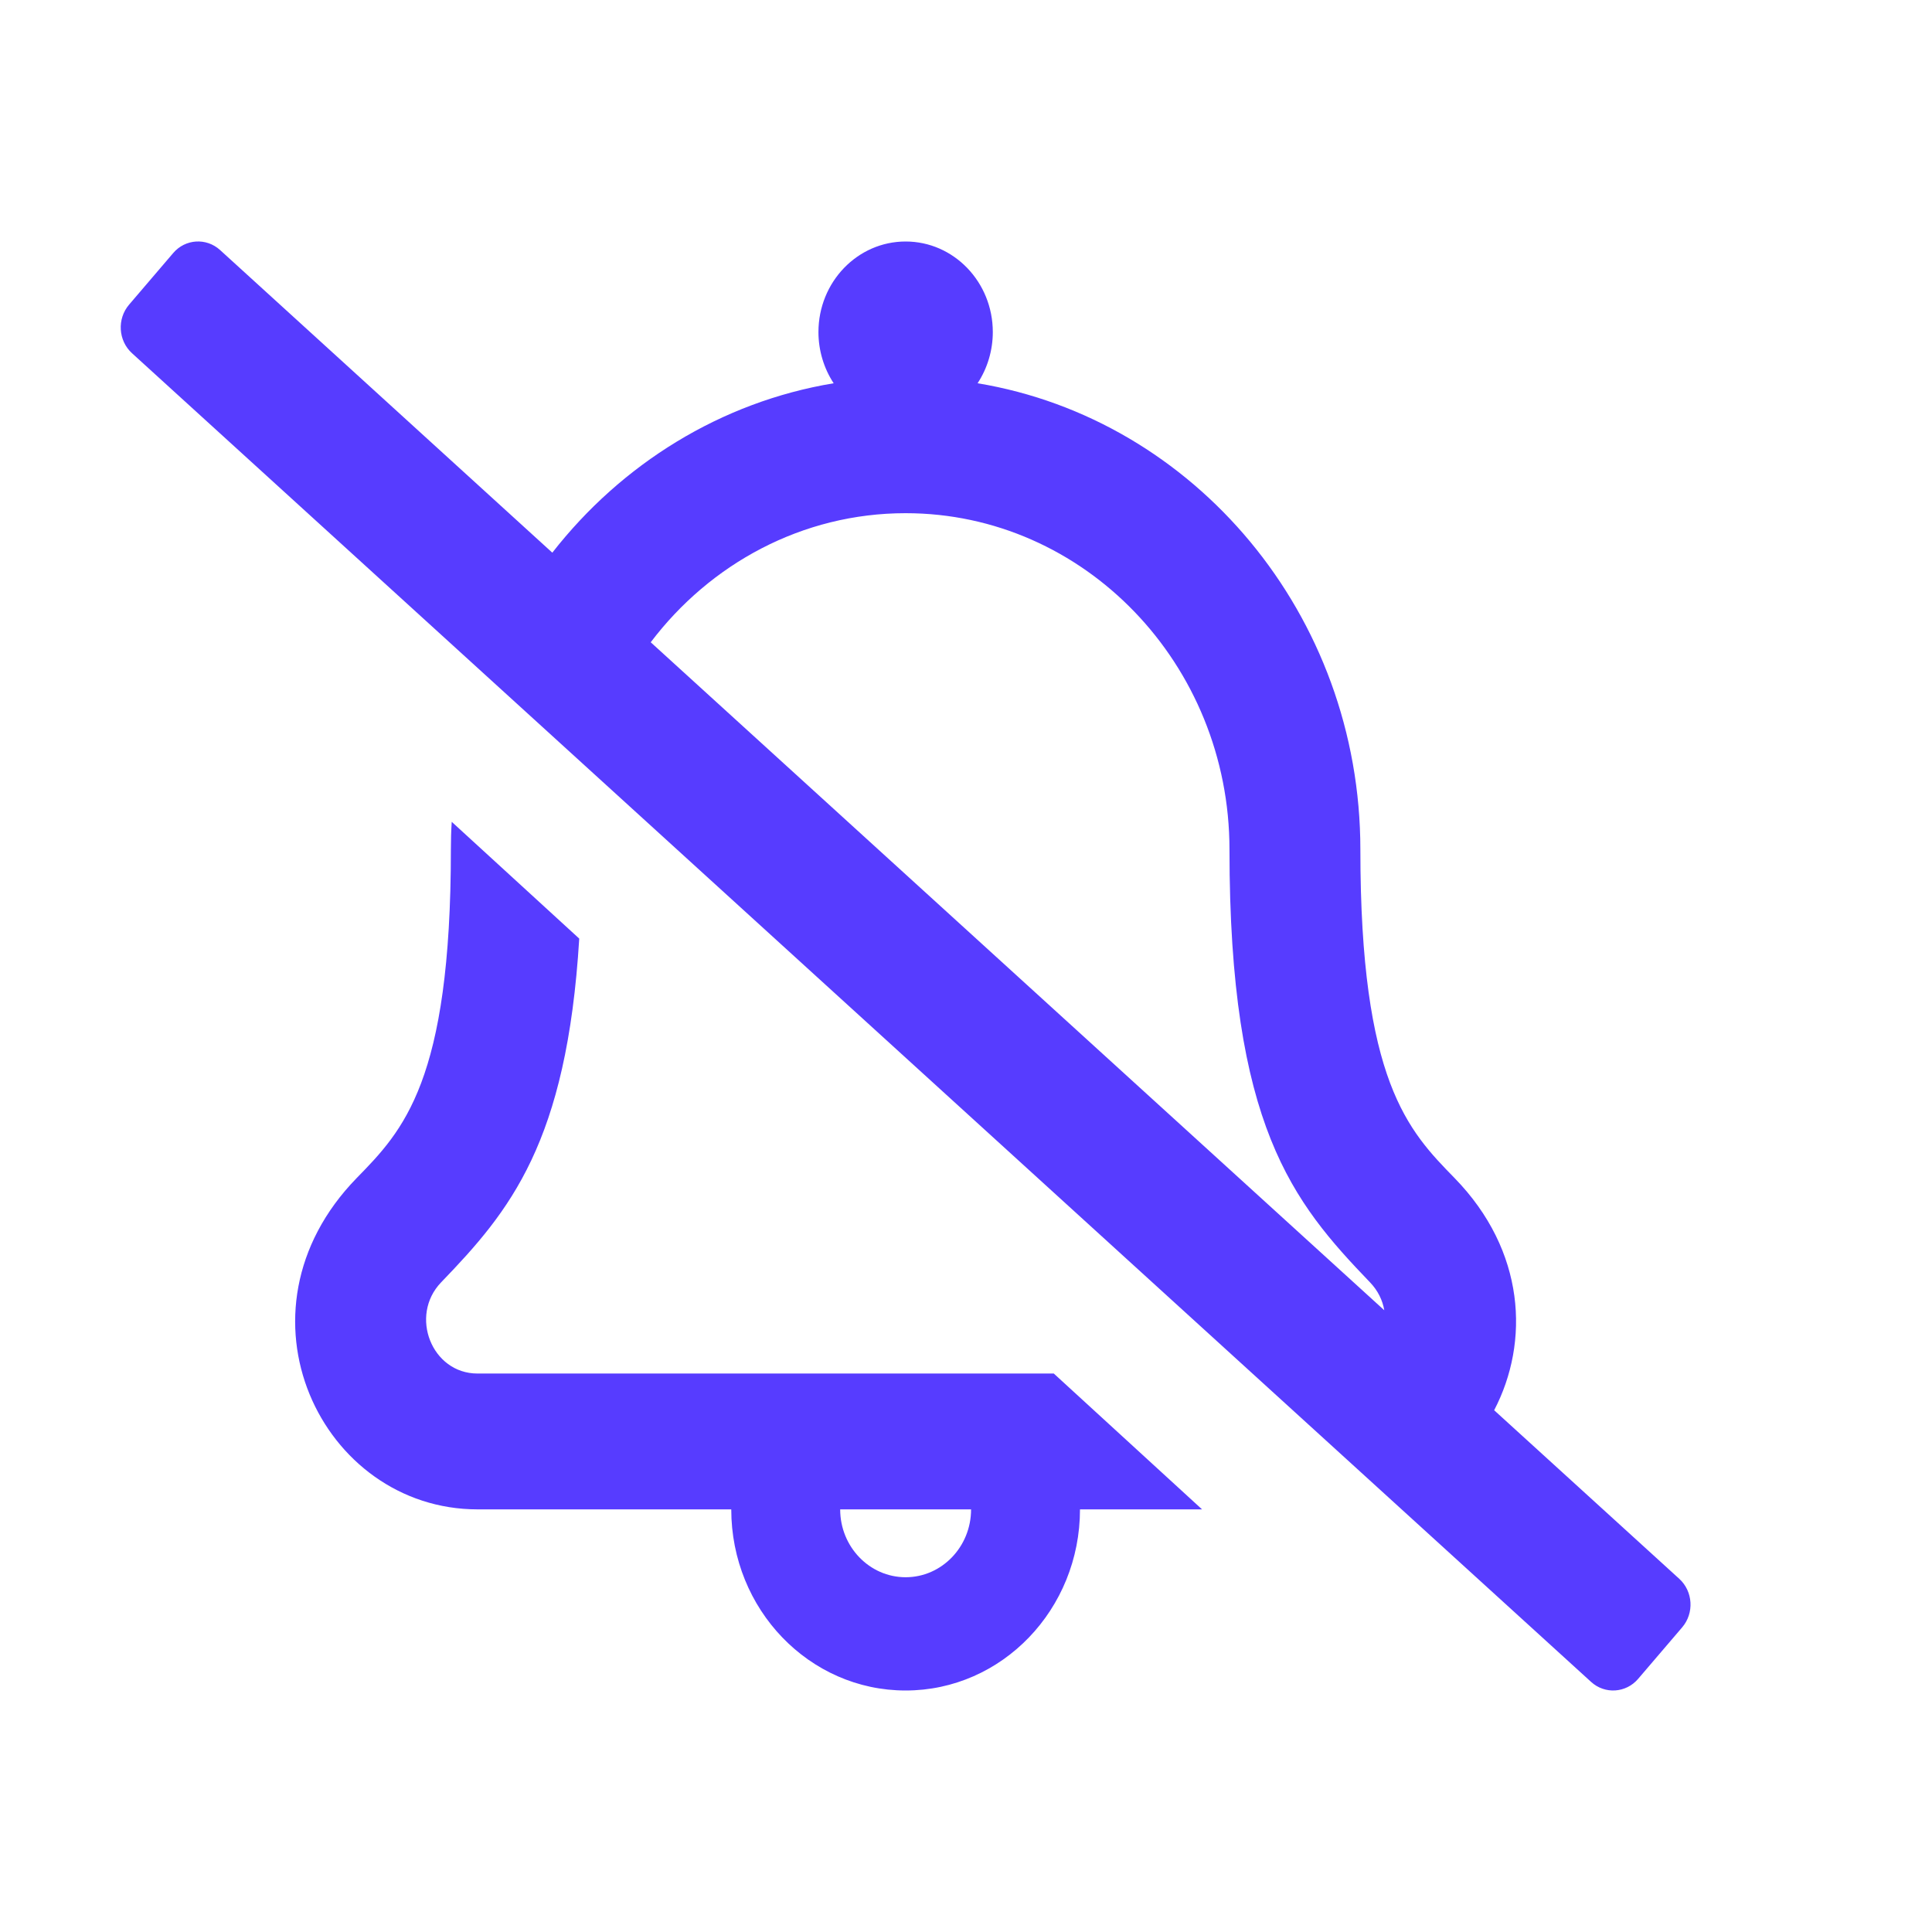 <svg width="16" height="16" viewBox="0 0 16 16" fill="none" xmlns="http://www.w3.org/2000/svg">
<path d="M3.954 11.375C3.576 11.375 3.387 10.897 3.653 10.62C4.223 10.029 4.694 9.464 4.797 7.773L3.741 6.806C3.736 6.882 3.734 6.959 3.734 7.036C3.734 8.956 3.338 9.363 2.954 9.756C1.869 10.87 2.664 12.5 3.955 12.5H6.056C6.056 13.328 6.702 14 7.5 14C8.298 14 8.944 13.328 8.944 12.5H9.955L8.727 11.375H3.954ZM7.5 13.062C7.201 13.062 6.958 12.81 6.958 12.5H8.042C8.042 12.81 7.799 13.062 7.5 13.062ZM13.907 13.075L12.374 11.679C12.669 11.114 12.634 10.359 12.046 9.756C11.662 9.363 11.266 8.956 11.266 7.036C11.266 5.09 9.89 3.471 8.096 3.174C8.178 3.049 8.222 2.901 8.222 2.75C8.222 2.336 7.899 2 7.5 2C7.101 2 6.778 2.336 6.778 2.75C6.778 2.901 6.822 3.049 6.904 3.174C5.968 3.329 5.146 3.844 4.574 4.577L1.823 2.071C1.709 1.967 1.534 1.978 1.434 2.096L1.069 2.523C0.968 2.641 0.979 2.821 1.093 2.925L13.177 13.929C13.291 14.033 13.466 14.021 13.566 13.904L13.931 13.477C14.032 13.359 14.021 13.179 13.907 13.075ZM7.5 4.25C8.979 4.25 10.182 5.5 10.182 7.036C10.182 9.324 10.707 9.955 11.346 10.62C11.412 10.689 11.45 10.769 11.464 10.851L5.389 5.319C5.881 4.669 6.644 4.25 7.5 4.25Z" fill="#573CFF"/>
</svg>

